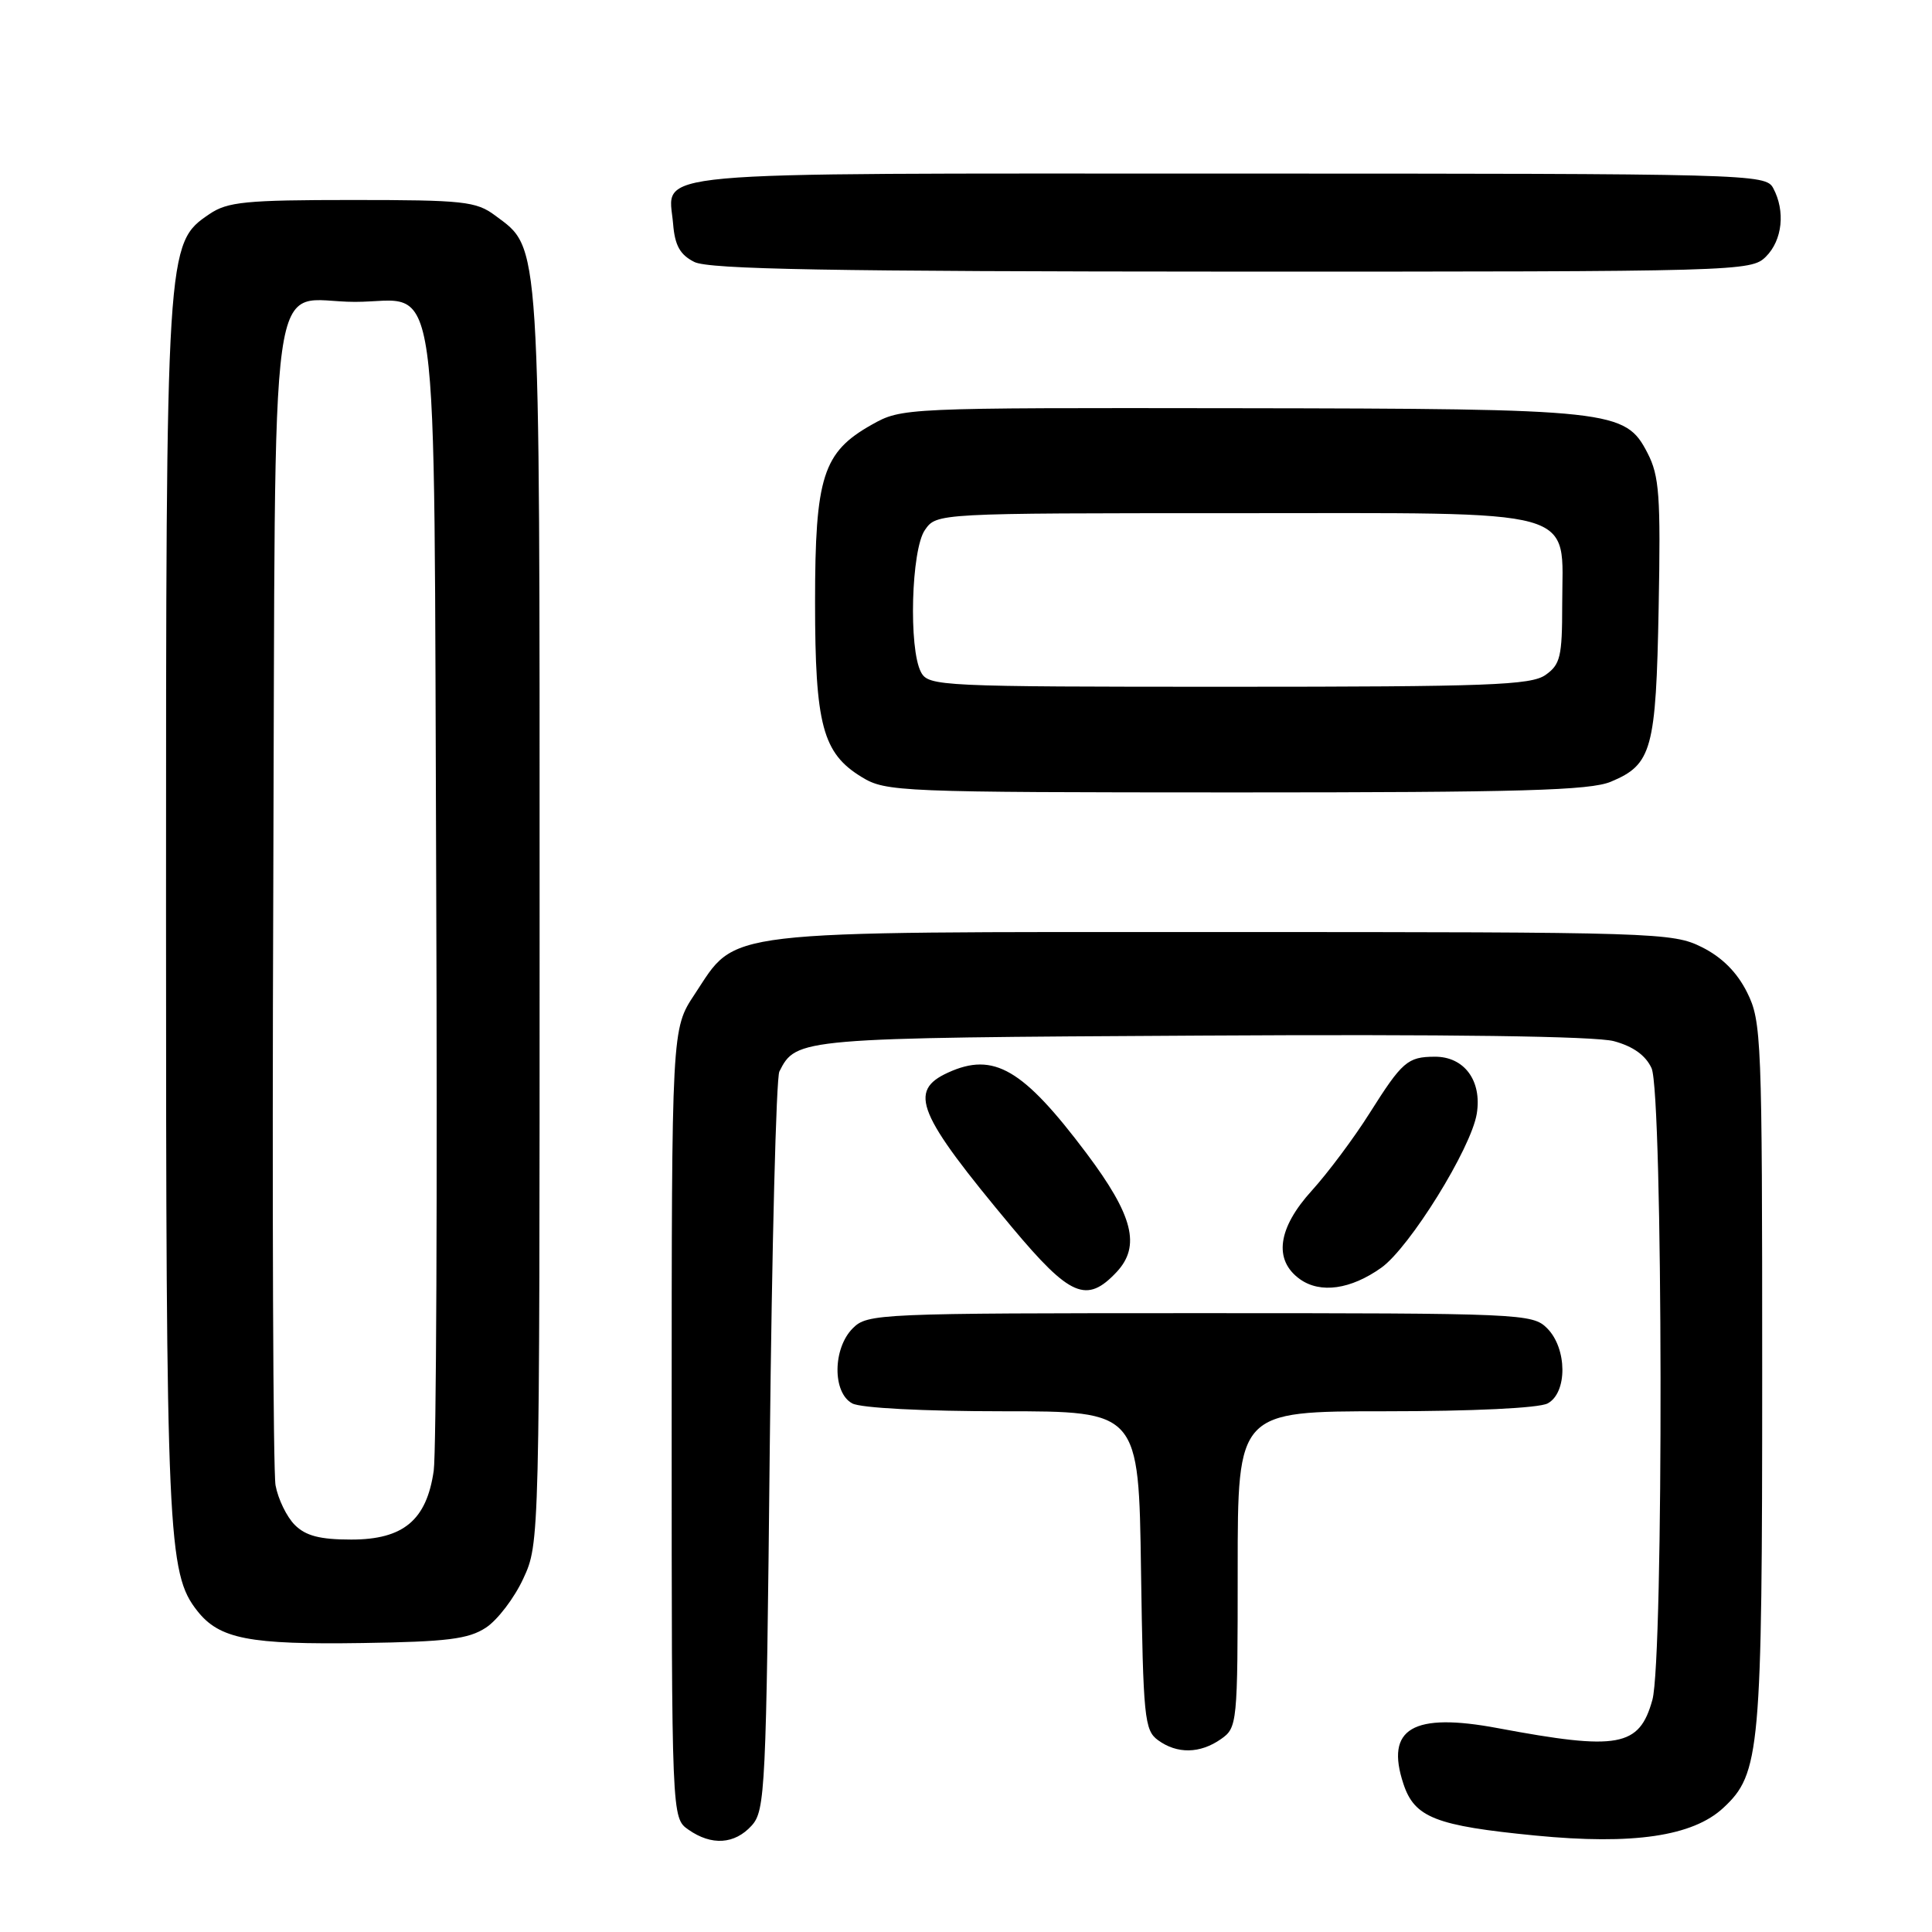 <?xml version="1.0" encoding="UTF-8" standalone="no"?>
<!DOCTYPE svg PUBLIC "-//W3C//DTD SVG 1.1//EN" "http://www.w3.org/Graphics/SVG/1.1/DTD/svg11.dtd" >
<svg xmlns="http://www.w3.org/2000/svg" xmlns:xlink="http://www.w3.org/1999/xlink" version="1.1" viewBox="0 0 256 256">
 <g >
 <path fill="currentColor"
d=" M 99.60 241.90 C 101.40 239.91 101.53 237.20 102.00 191.65 C 102.28 165.17 102.85 142.82 103.27 141.98 C 105.51 137.54 105.82 137.52 159.26 137.22 C 191.85 137.03 211.40 137.30 213.85 137.96 C 216.40 138.65 218.06 139.84 218.84 141.54 C 220.36 144.88 220.46 219.80 218.95 225.24 C 217.22 231.48 214.45 231.98 198.48 228.99 C 187.19 226.87 183.53 229.03 185.96 236.37 C 187.43 240.84 190.23 241.93 203.46 243.22 C 216.36 244.48 224.29 243.32 228.34 239.56 C 233.24 235.02 233.50 232.10 233.50 182.00 C 233.50 137.50 233.41 135.33 231.50 131.50 C 230.17 128.83 228.17 126.83 225.50 125.50 C 221.63 123.57 219.50 123.50 162.00 123.50 C 94.42 123.50 97.77 123.10 92.03 131.77 C 89.00 136.34 89.00 136.34 89.00 188.61 C 89.00 240.89 89.00 240.89 91.22 242.44 C 94.29 244.59 97.34 244.39 99.60 241.90 Z  M 161.78 230.44 C 163.95 228.92 164.00 228.45 164.00 207.94 C 164.00 187.00 164.00 187.00 183.57 187.00 C 195.14 187.00 203.92 186.58 205.07 185.96 C 207.71 184.55 207.67 178.67 205.00 176.00 C 203.06 174.06 201.67 174.00 159.00 174.00 C 116.33 174.00 114.94 174.06 113.00 176.00 C 110.33 178.67 110.29 184.55 112.93 185.96 C 114.06 186.57 122.38 187.00 132.88 187.00 C 150.89 187.00 150.89 187.00 151.19 208.08 C 151.48 227.60 151.64 229.27 153.44 230.58 C 155.97 232.43 159.01 232.38 161.78 230.44 Z  M 64.39 215.67 C 65.93 214.66 68.16 211.73 69.34 209.17 C 71.50 204.51 71.50 204.40 71.50 121.50 C 71.50 30.47 71.67 33.08 65.59 28.54 C 63.09 26.68 61.41 26.50 46.67 26.50 C 32.55 26.50 30.15 26.74 27.76 28.36 C 22.01 32.26 22.00 32.46 22.00 120.63 C 22.00 203.72 22.21 208.46 26.14 213.45 C 29.07 217.17 33.00 217.94 48.05 217.71 C 59.27 217.54 62.07 217.19 64.39 215.67 Z  M 147.95 168.56 C 151.18 165.11 150.15 161.06 143.96 152.81 C 135.55 141.62 131.68 139.36 125.63 142.12 C 120.28 144.56 121.52 147.56 134.10 162.63 C 141.80 171.83 143.99 172.77 147.95 168.56 Z  M 183.03 167.98 C 186.79 165.30 194.94 152.16 195.68 147.57 C 196.39 143.20 194.02 139.99 190.10 140.02 C 186.51 140.04 185.80 140.66 181.48 147.50 C 179.40 150.80 175.96 155.40 173.85 157.73 C 169.29 162.73 168.72 166.97 172.25 169.50 C 174.96 171.43 178.98 170.86 183.03 167.98 Z  M 213.45 103.58 C 218.89 101.31 219.43 99.35 219.78 80.50 C 220.06 65.68 219.87 63.05 218.30 60.02 C 215.36 54.33 213.78 54.16 164.00 54.09 C 119.66 54.03 119.49 54.04 115.50 56.28 C 109.04 59.92 108.00 63.15 108.00 79.78 C 108.00 96.07 109.00 99.81 114.19 102.97 C 117.38 104.92 119.12 104.99 163.78 105.00 C 201.44 105.00 210.70 104.74 213.45 103.58 Z  M 234.00 34.00 C 236.18 31.82 236.59 27.97 234.96 24.93 C 233.96 23.05 232.10 23.00 162.59 23.00 C 83.56 23.00 88.60 22.54 89.19 29.66 C 89.42 32.53 90.11 33.76 92.00 34.71 C 93.94 35.69 110.02 35.97 163.25 35.99 C 230.68 36.00 232.04 35.96 234.00 34.00 Z  M 39.06 202.06 C 37.99 200.99 36.84 198.62 36.51 196.81 C 36.19 194.99 36.05 159.60 36.21 118.17 C 36.54 31.50 35.37 40.00 47.04 40.00 C 58.49 40.00 57.45 32.51 57.80 117.35 C 57.96 157.58 57.81 192.47 57.47 194.88 C 56.53 201.43 53.45 204.00 46.55 204.00 C 42.39 204.00 40.51 203.51 39.06 202.06 Z  M 122.04 89.07 C 120.38 85.97 120.74 72.81 122.56 70.22 C 124.11 68.00 124.11 68.00 163.52 68.00 C 210.24 68.00 207.00 67.10 207.00 80.13 C 207.00 87.01 206.75 88.06 204.78 89.44 C 202.86 90.79 197.16 91.00 162.81 91.00 C 124.54 91.00 123.03 90.93 122.04 89.07 Z "/>
</g>
</svg>